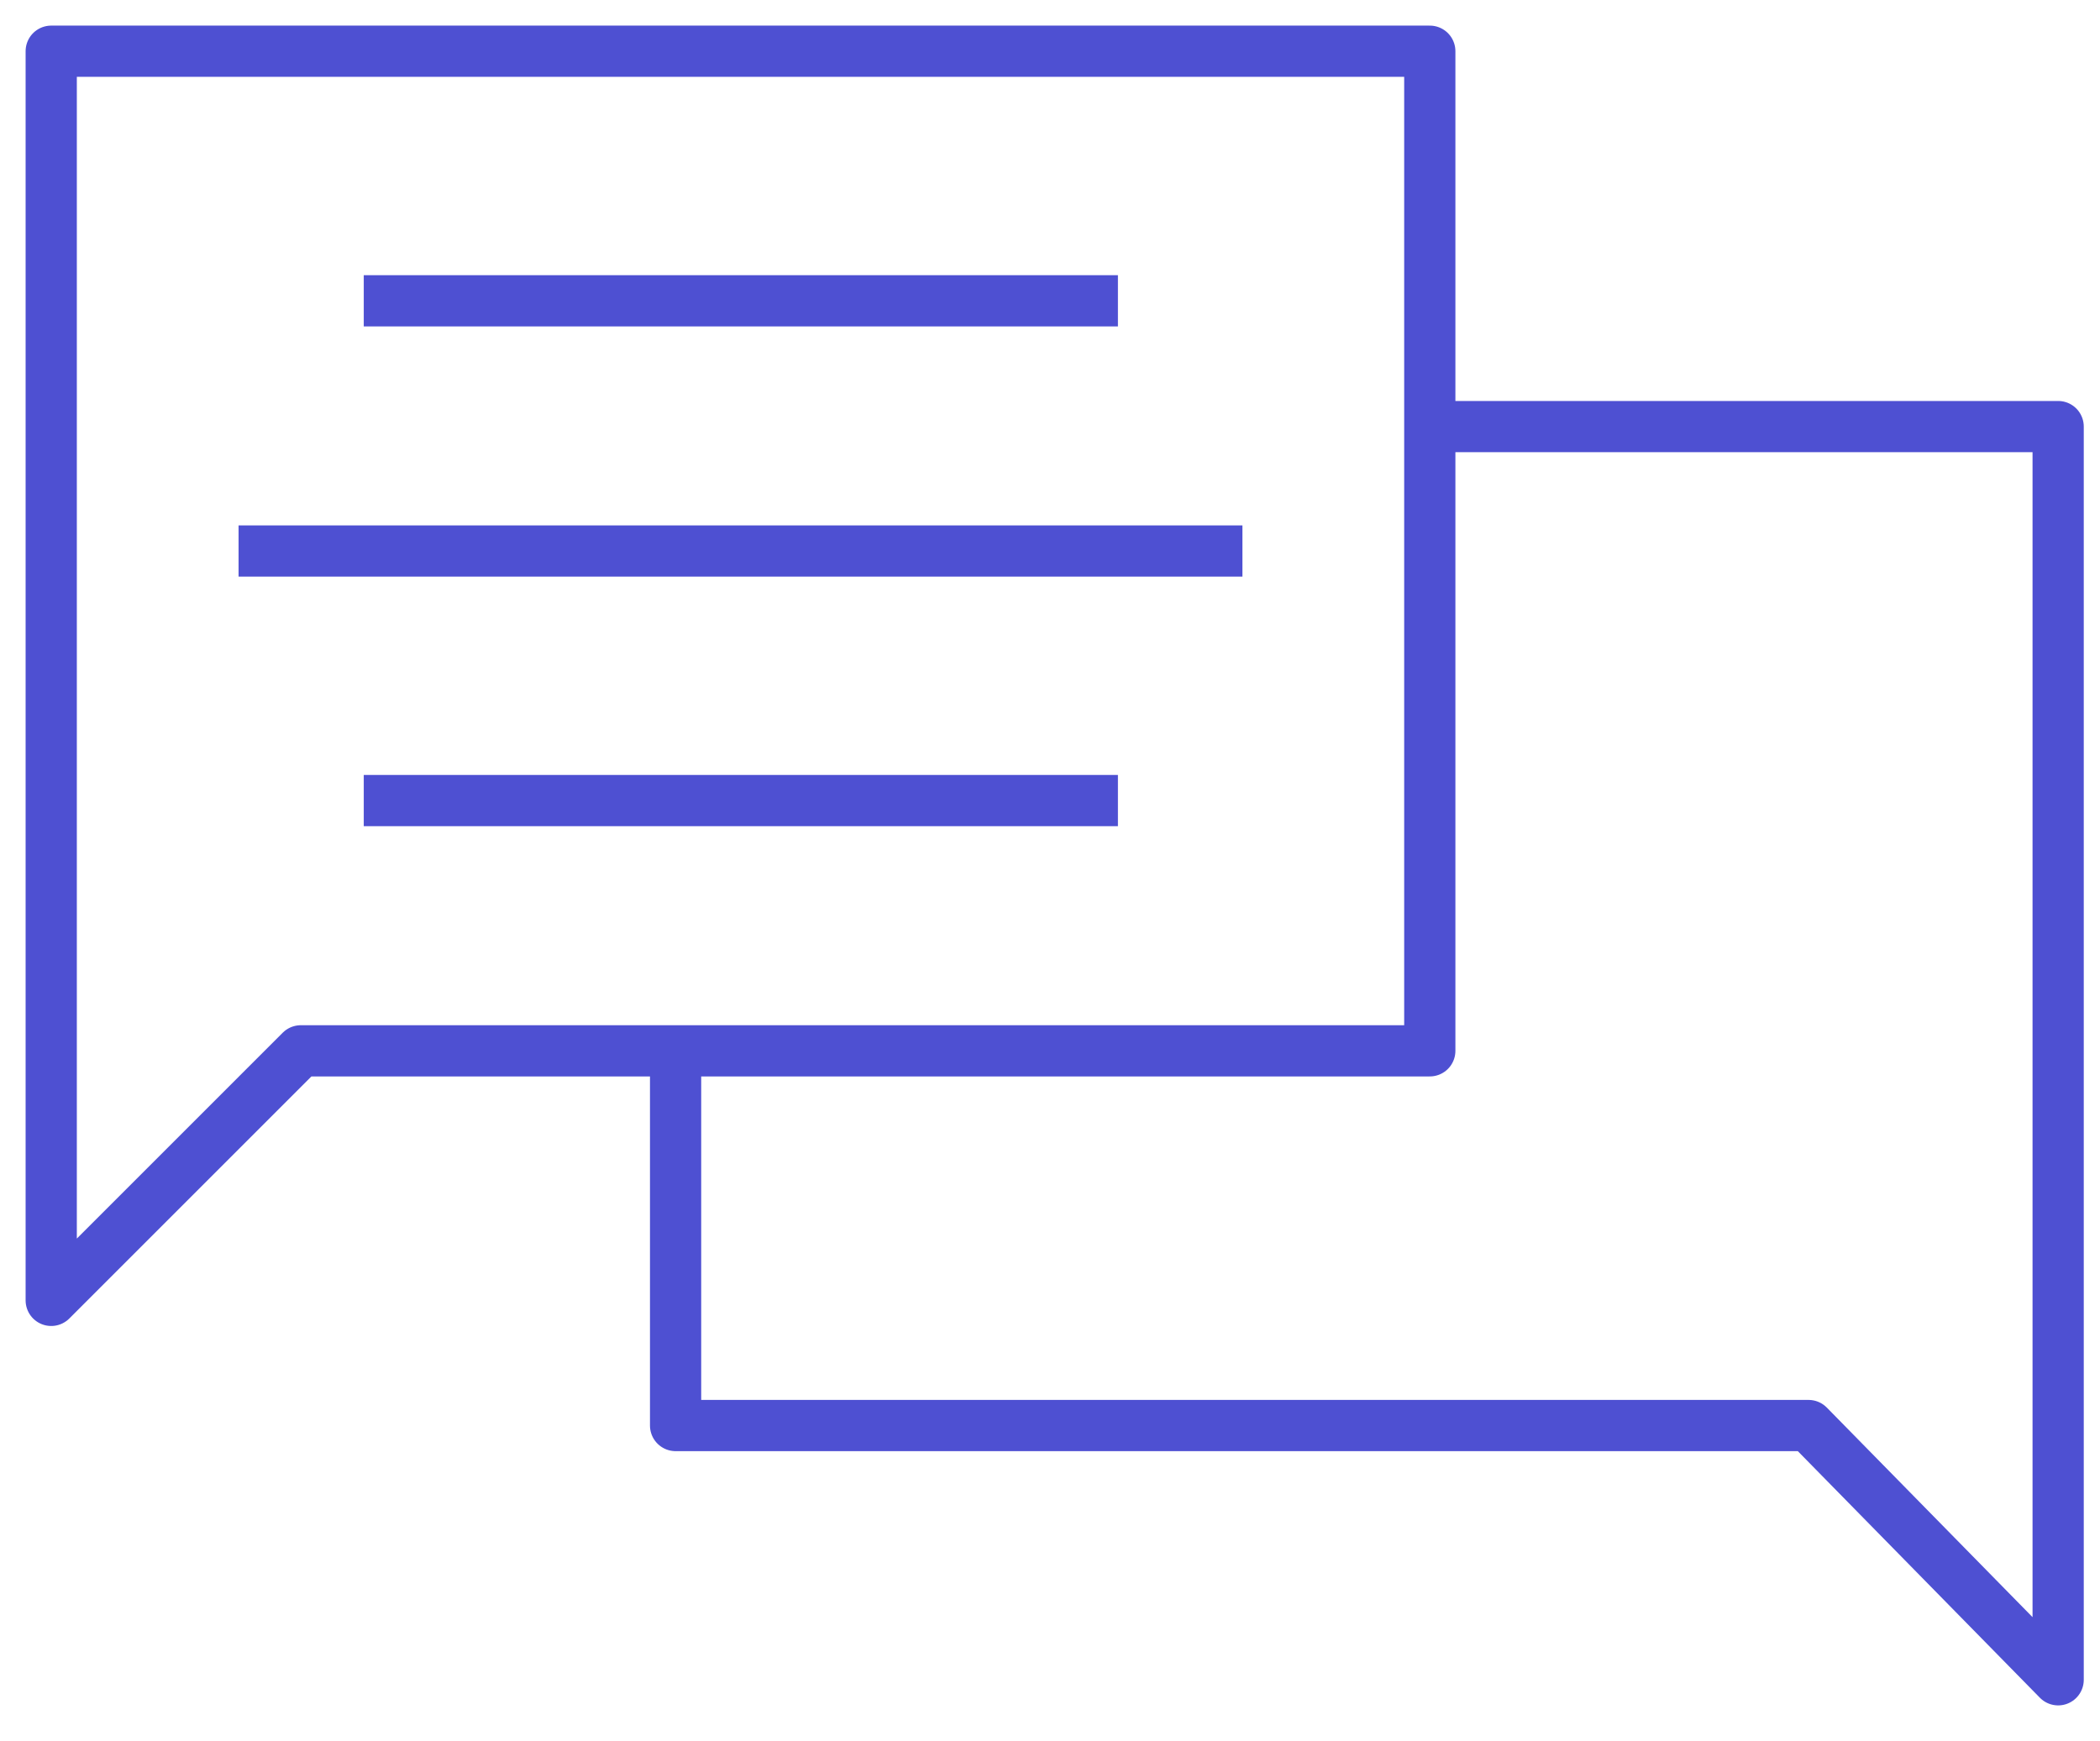 <svg width="41" height="34" viewBox="0 0 41 34" fill="none" xmlns="http://www.w3.org/2000/svg">
<path d="M7.102 5.874H21.826" stroke="#4E50D2" stroke-miterlimit="10.04" stroke-linejoin="round"/>
<path d="M4.658 10.76H24.257" stroke="#4E50D2" stroke-miterlimit="10.04" stroke-linejoin="round"/>
<path d="M7.102 15.633H21.826" stroke="#4E50D2" stroke-miterlimit="10.04" stroke-linejoin="round"/>
<path d="M1 1V25.393L5.873 20.52H27.915V1H1Z" stroke="#4E50D2" stroke-miterlimit="10.04" stroke-linejoin="round"/>
<path d="M13.19 20.52V27.837H35.31L40.183 32.802V8.33H27.902" stroke="#4E50D2" stroke-miterlimit="10.04" stroke-linejoin="round"/>
</svg>
